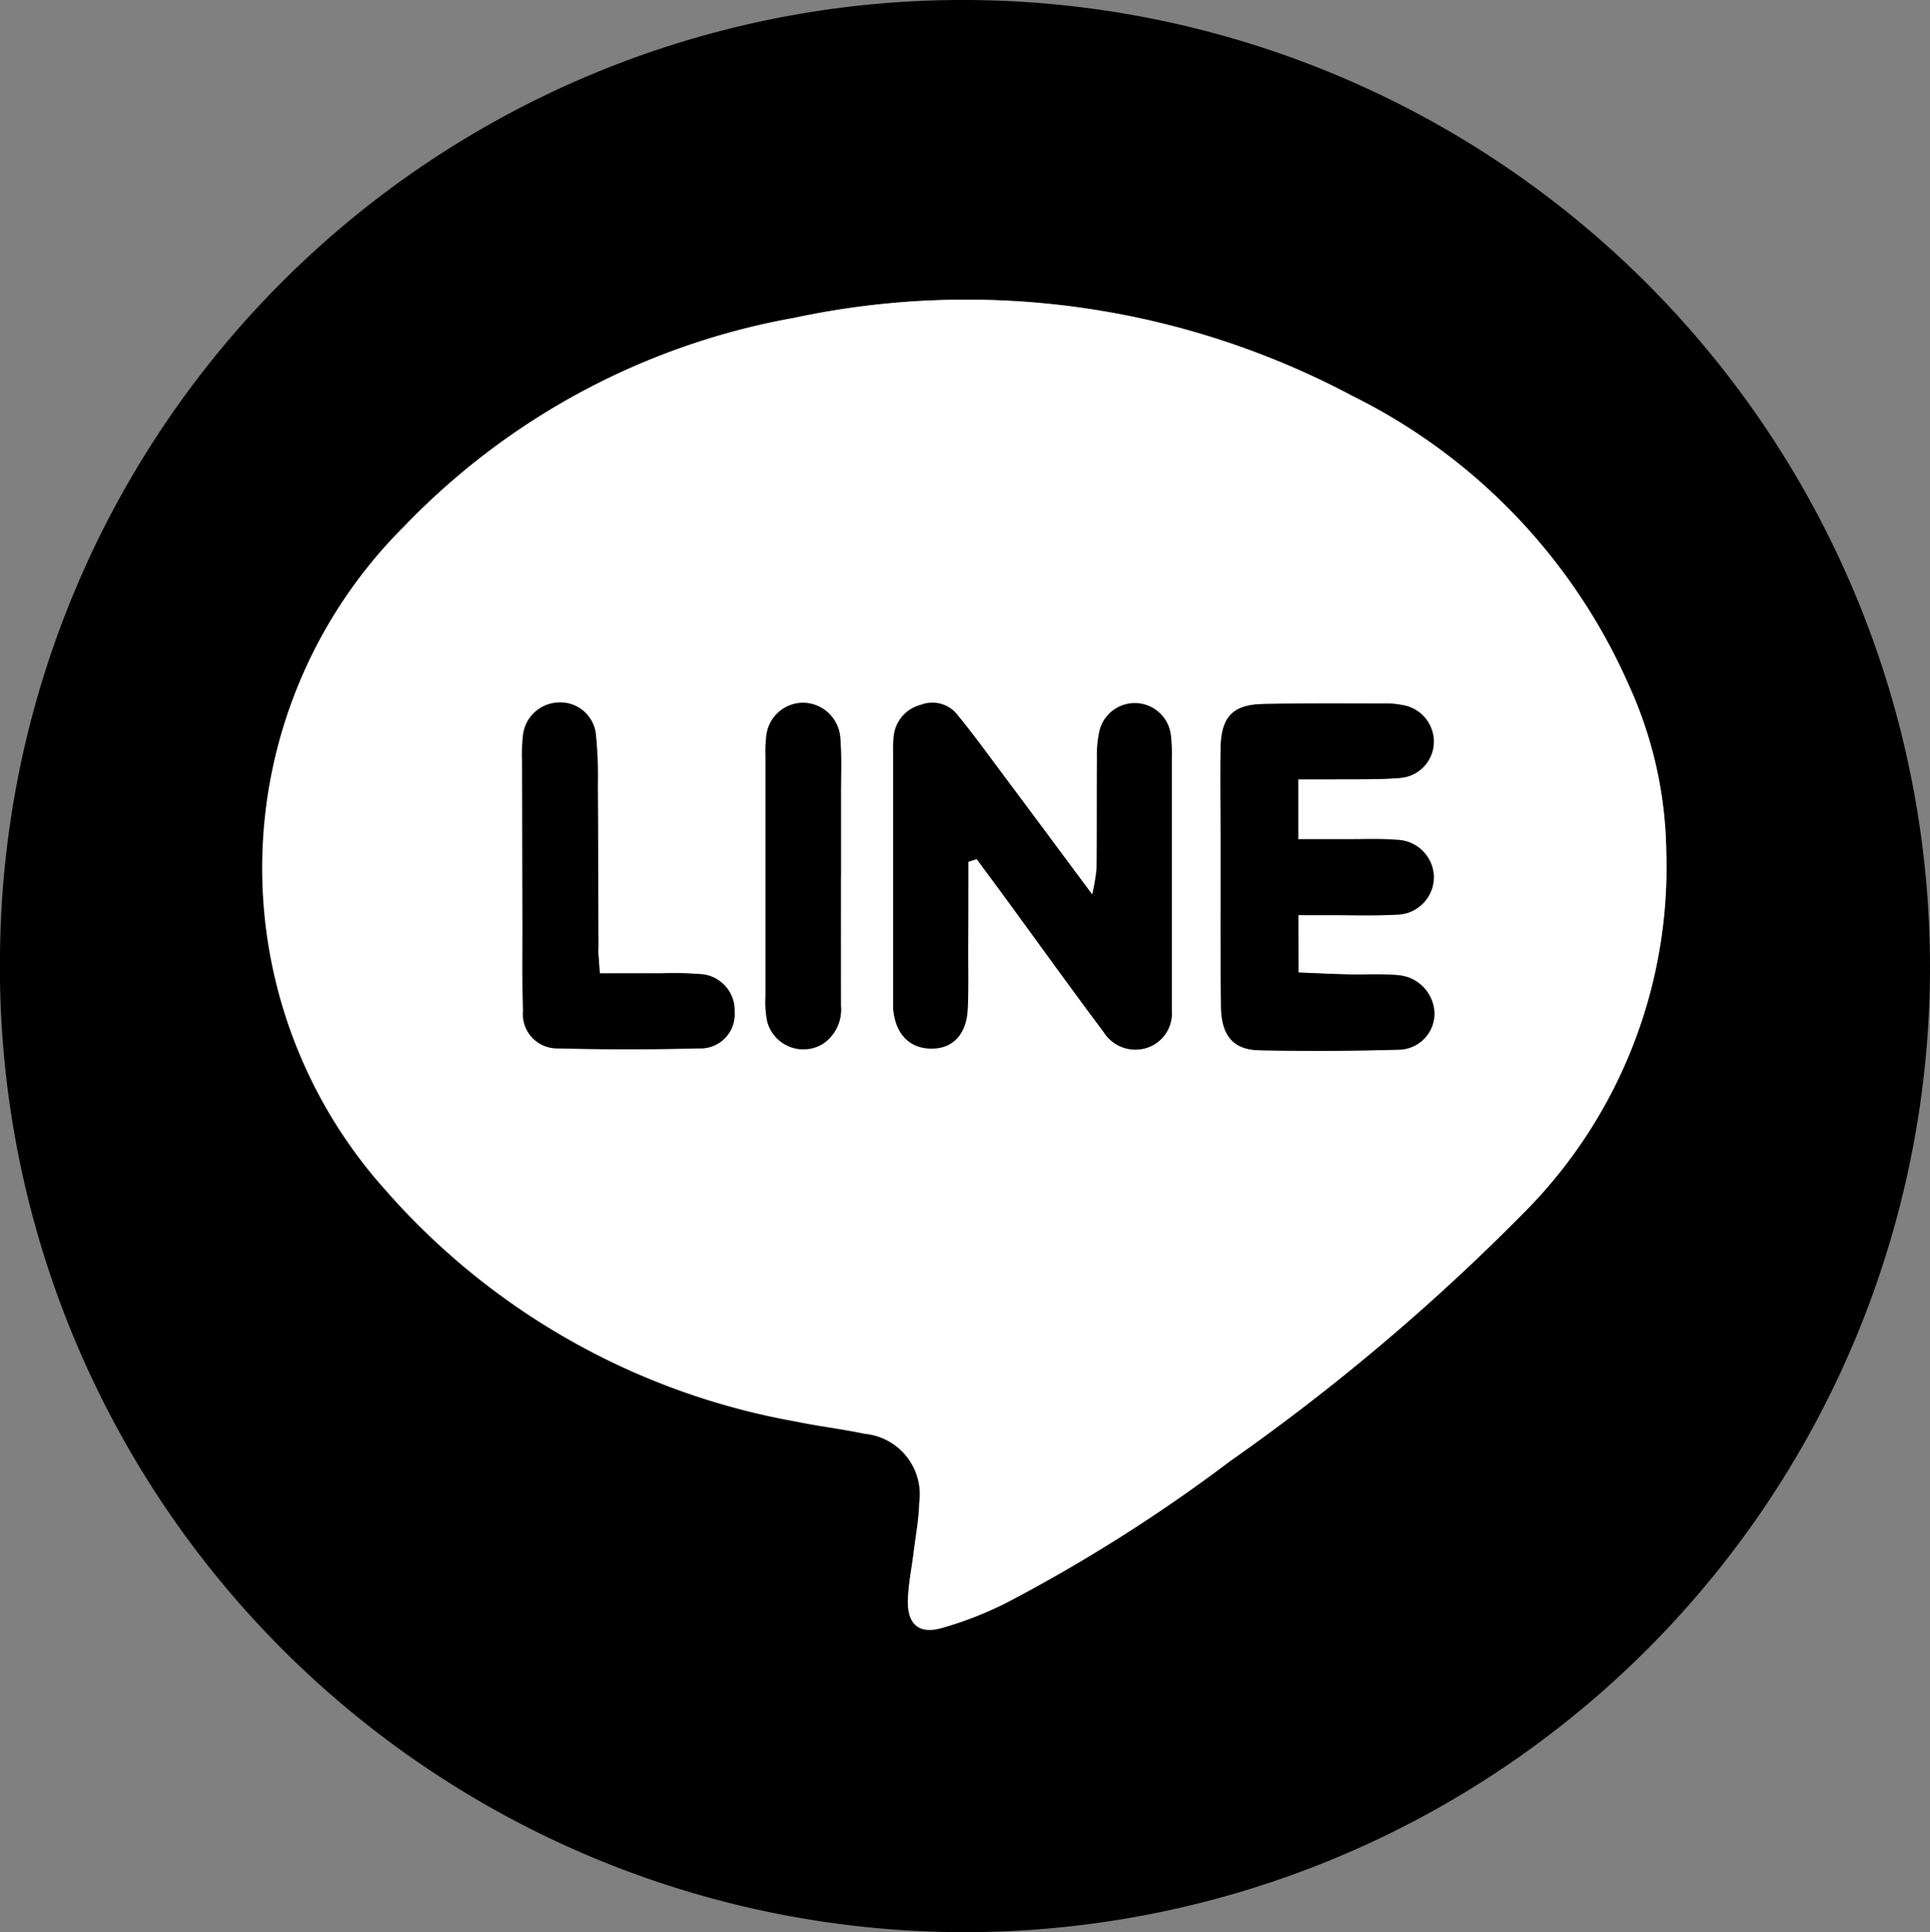 <svg id="Group_90" data-name="Group 90" xmlns="http://www.w3.org/2000/svg" width="34.004" height="34.034" viewBox="0 0 34.004 34.034">
  <rect x="0" y="0" width="34.004" height="34.034" fill="#808080" stroke="none"/>
  <path id="Path_190" data-name="Path 190" d="M875.329,29.593q0,.769,0,1.538c0,.353.01.706-.008,1.058-.022.446-.26.695-.634.7-.4,0-.65-.264-.684-.717,0-.056,0-.111,0-.167q0-2.173,0-4.345a2.322,2.322,0,0,1,.01-.278.64.64,0,0,1,.48-.554.564.564,0,0,1,.653.187c.281.345.543.706.81,1.063.5.667.993,1.335,1.555,2.089a3.515,3.515,0,0,0,.076-.45c.006-.65,0-1.3.007-1.95a1.921,1.921,0,0,1,.048-.495.642.642,0,0,1,1.258.1,2.72,2.72,0,0,1,.016.389q0,2.089,0,4.178c0,.093,0,.186,0,.279a.638.638,0,0,1-.425.653.663.663,0,0,1-.779-.275c-.568-.757-1.12-1.526-1.679-2.29-.185-.252-.371-.5-.556-.754Z" transform="translate(-858.266 -14.41)"/>
  <g id="Group_89" data-name="Group 89" transform="translate(0 0)">
    <path id="Path_191" data-name="Path 191" d="M823.329-26.475A17.039,17.039,0,0,1,840.306-9.066,17.009,17.009,0,0,1,823.278,7.559a17,17,0,0,1-16.971-17.3A16.961,16.961,0,0,1,823.329-26.475Zm12.334,15.013a7.283,7.283,0,0,0-.655-2.934,10.324,10.324,0,0,0-4.866-5.1,14.489,14.489,0,0,0-9.845-1.38,12.587,12.587,0,0,0-6.868,3.67,8.492,8.492,0,0,0-.343,11.687,12.519,12.519,0,0,0,7.24,4.087c.4.084.807.13,1.207.215A1.074,1.074,0,0,1,822.5,0c-.007.3-.065.59-.1.884-.033.277-.089.552-.1.829-.01.422.191.6.59.492a6.36,6.36,0,0,0,1.138-.442,28.35,28.35,0,0,0,3.949-2.5A37.682,37.682,0,0,0,833.242-5.2,8.624,8.624,0,0,0,835.664-11.462Z" transform="translate(-806.306 26.475)"/>
    <path id="Path_192" data-name="Path 192" d="M850.915,6a8.624,8.624,0,0,1-2.422,6.261,37.678,37.678,0,0,1-5.262,4.464,28.346,28.346,0,0,1-3.949,2.5,6.358,6.358,0,0,1-1.138.442c-.4.111-.6-.07-.59-.492.007-.277.063-.553.1-.829.035-.295.093-.589.1-.884a1.074,1.074,0,0,0-.965-1.221c-.4-.085-.807-.131-1.207-.215a12.519,12.519,0,0,1-7.24-4.087A8.492,8.492,0,0,1,828.681.258a12.587,12.587,0,0,1,6.868-3.67,14.489,14.489,0,0,1,9.845,1.38,10.324,10.324,0,0,1,4.866,5.1A7.285,7.285,0,0,1,850.915,6Zm-12.294.169.143-.046c.185.251.372.5.556.754.559.764,1.111,1.533,1.679,2.29a.663.663,0,0,0,.779.275.638.638,0,0,0,.425-.653c0-.093,0-.186,0-.279q0-2.089,0-4.178a2.72,2.72,0,0,0-.016-.389.642.642,0,0,0-1.258-.1,1.915,1.915,0,0,0-.048.495c-.006.65,0,1.3-.007,1.95a3.5,3.5,0,0,1-.076.45c-.561-.755-1.057-1.423-1.555-2.089-.266-.357-.528-.718-.81-1.063a.564.564,0,0,0-.653-.187.64.64,0,0,0-.48.554,2.3,2.3,0,0,0-.01.278q0,2.173,0,4.345c0,.056,0,.112,0,.167.034.453.288.72.684.717.373,0,.612-.252.634-.7.017-.352.007-.706.008-1.058Q838.621,6.941,838.62,6.171Zm5.811.938h.621c.371,0,.743.011,1.113-.009a.662.662,0,0,0,.658-.685.67.67,0,0,0-.654-.633c-.277-.022-.556-.01-.835-.011s-.582,0-.9,0V4.716c.213,0,.395,0,.576,0,.408-.005.818.008,1.224-.025a.642.642,0,0,0,.589-.631.655.655,0,0,0-.563-.654,1.434,1.434,0,0,0-.277-.026c-.724,0-1.447-.007-2.171.01-.526.012-.731.224-.743.76-.013.556,0,1.113,0,1.67,0,.965-.005,1.93.006,2.895.006.513.213.763.674.773.816.018,1.633.013,2.449-.01a.636.636,0,0,0,.636-.644.694.694,0,0,0-.63-.667c-.294-.029-.593-.008-.89-.015s-.577-.021-.875-.033ZM832.126,8.134c-.016-.222-.032-.35-.033-.479,0-.946,0-1.893-.011-2.839a7.349,7.349,0,0,0-.034-.889.627.627,0,0,0-.649-.566.651.651,0,0,0-.634.587,3.158,3.158,0,0,0-.015.445q0,1.448.007,2.895c0,.5-.009,1,.011,1.5a.6.6,0,0,0,.6.665q1.252.031,2.505,0a.6.6,0,0,0,.622-.644.637.637,0,0,0-.613-.664,6.14,6.14,0,0,0-.667-.014C832.871,8.133,832.522,8.134,832.126,8.134Zm4.247-1.709h0c0-.483,0-.965,0-1.448,0-.334.015-.67-.013-1a.663.663,0,0,0-.621-.605.652.652,0,0,0-.682.6,2.273,2.273,0,0,0-.012.333q0,2.116,0,4.233a1.8,1.8,0,0,0,.029.443.659.659,0,0,0,.976.4.723.723,0,0,0,.323-.668C836.369,7.948,836.372,7.187,836.372,6.425Z" transform="translate(-821.557 9.011)" fill="#fff"/>
    <path id="Path_193" data-name="Path 193" d="M900.2,30.567v1.011c.3.012.587.026.875.033s.6-.013.89.015a.694.694,0,0,1,.63.667.637.637,0,0,1-.636.644c-.816.023-1.633.028-2.449.01-.462-.01-.668-.261-.674-.773-.011-.965-.005-1.93-.006-2.895,0-.557-.01-1.114,0-1.67.013-.536.217-.749.743-.76.723-.016,1.447-.009,2.171-.01a1.434,1.434,0,0,1,.277.026.655.655,0,0,1,.563.654.642.642,0,0,1-.589.631c-.406.033-.815.02-1.224.025-.182,0-.363,0-.576,0v1.055c.323,0,.614,0,.9,0s.558-.011.835.011a.67.67,0,0,1,.654.633.662.662,0,0,1-.658.685c-.37.021-.742.008-1.113.009Z" transform="translate(-877.325 -14.447)"/>
  </g>
  <path id="Path_194" data-name="Path 194" d="M847.237,31.537c.4,0,.745,0,1.094,0a6.138,6.138,0,0,1,.667.014.637.637,0,0,1,.614.664.6.6,0,0,1-.623.644q-1.252.032-2.5,0a.6.6,0,0,1-.6-.665c-.02-.5-.009-1-.011-1.5q0-1.447-.007-2.895a3.149,3.149,0,0,1,.015-.445.651.651,0,0,1,.634-.587.627.627,0,0,1,.649.566,7.337,7.337,0,0,1,.034.889c.006.946.006,1.893.011,2.839C847.205,31.187,847.222,31.315,847.237,31.537Z" transform="translate(-836.669 -14.392)"/>
  <path id="Path_195" data-name="Path 195" d="M865.661,29.856c0,.761,0,1.522,0,2.284a.723.723,0,0,1-.323.668.659.659,0,0,1-.976-.4,1.806,1.806,0,0,1-.029-.443q0-2.116,0-4.233a2.273,2.273,0,0,1,.012-.333.652.652,0,0,1,.682-.6.663.663,0,0,1,.622.605c.028.332.013.668.013,1,0,.483,0,.966,0,1.448Z" transform="translate(-850.845 -14.419)"/>
</svg>
